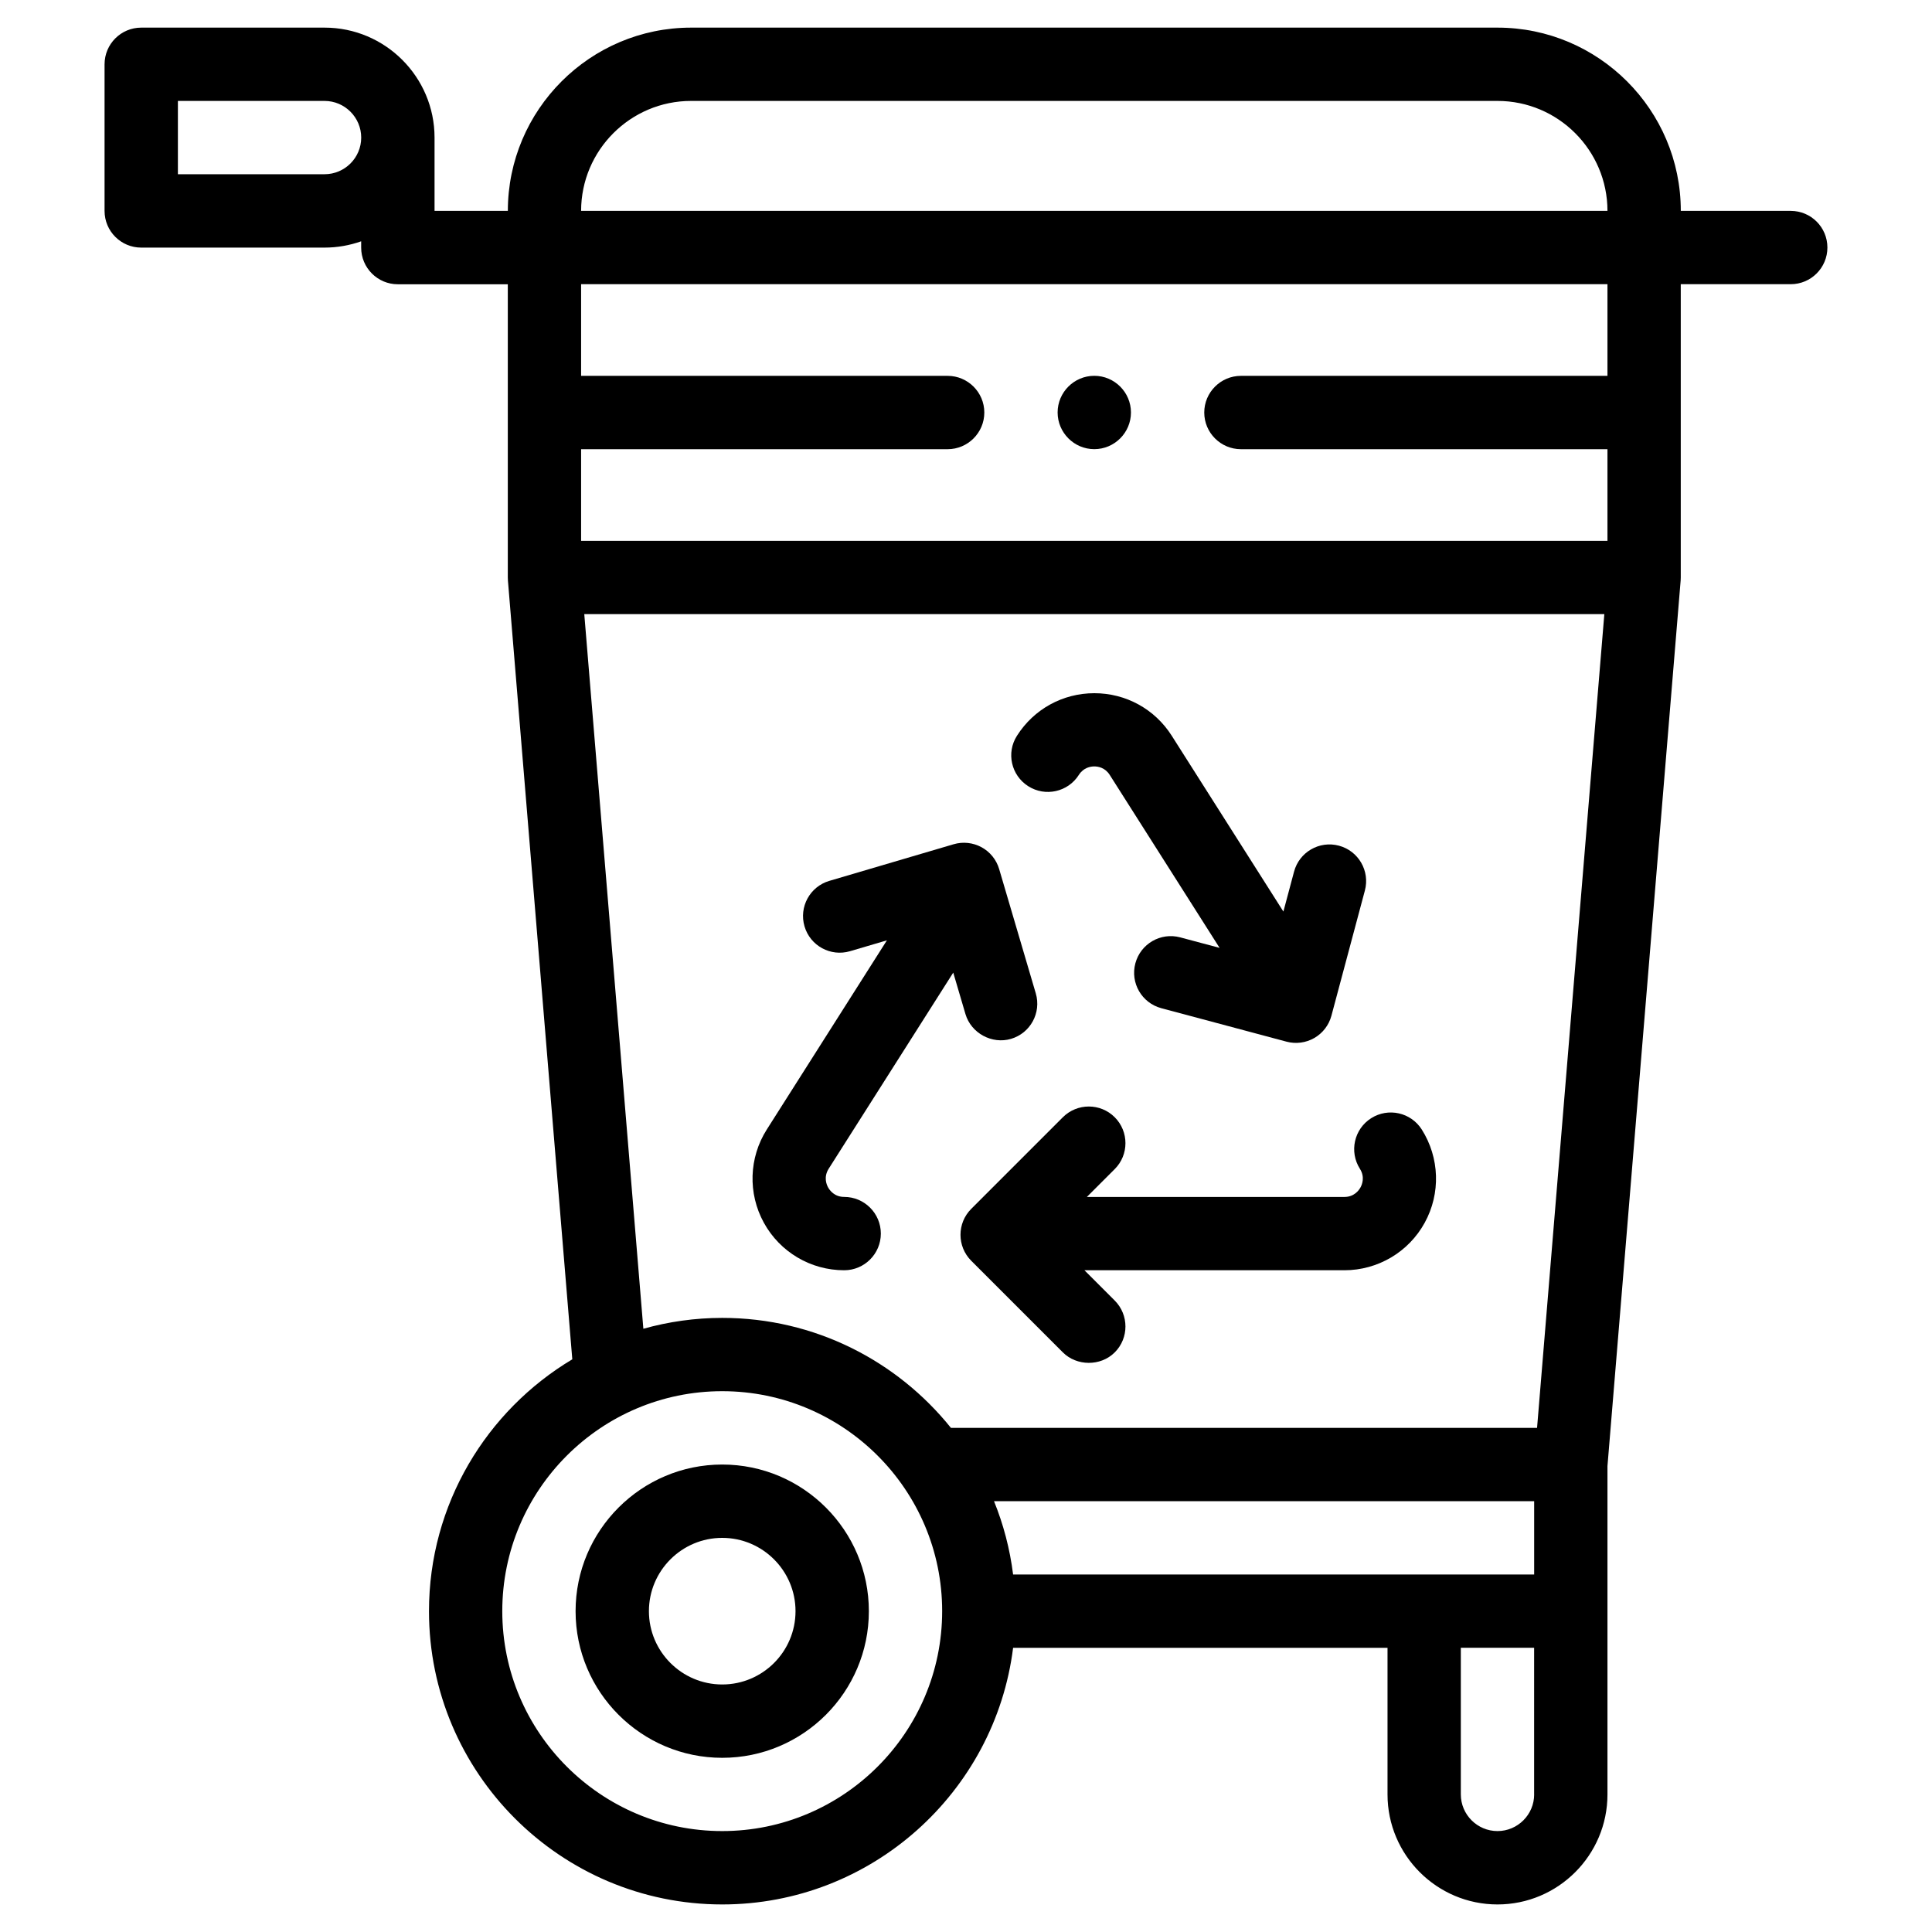 <?xml version="1.0" encoding="utf-8"?>
<!-- Generator: Adobe Illustrator 23.0.1, SVG Export Plug-In . SVG Version: 6.00 Build 0)  -->
<svg version="1.1" id="Layer_1" xmlns="http://www.w3.org/2000/svg" xmlns:xlink="http://www.w3.org/1999/xlink" x="0px" y="0px"
	 viewBox="0 0 500 500" style="enable-background:new 0 0 500 500;" xml:space="preserve">
<g>
	<path d="M186.91,379.02c-20.92,0-37.95,17.02-37.95,37.95s17.02,37.95,37.95,37.95s37.95-17.02,37.95-37.95
		S207.84,379.02,186.91,379.02z M186.91,435.94c-10.46,0-18.97-8.51-18.97-18.97s8.51-18.97,18.97-18.97s18.97,8.51,18.97,18.97
		S197.38,435.94,186.91,435.94z"/>
	<path d="M283.2,116.24c5.23,0,9.49-4.26,9.49-9.49c0-5.23-4.26-9.49-9.49-9.49c-5.23,0-9.49,4.26-9.49,9.49
		C273.72,111.98,277.98,116.24,283.2,116.24z"/>
	<path d="M463.45,54.58h-28.46c0-26.15-21.28-47.43-47.43-47.43h-208.7c-26.15,0-47.43,21.28-47.43,47.43h-18.97V35.61
		c0-15.69-12.77-28.46-28.46-28.46H36.55c-5.24,0-9.49,4.25-9.49,9.49v37.95c0,5.24,4.25,9.49,9.49,9.49h47.43
		c3.33,0,6.52-0.58,9.49-1.63v1.63c0,5.24,4.25,9.49,9.49,9.49h28.46v75.89c0,0.15,0.02,0.29,0.02,0.43c0.01,0.12,0,0.23,0.01,0.35
		l16.66,201.55c-22.19,13.26-37.09,37.51-37.09,65.19c0,41.85,34.05,75.89,75.89,75.89c38.63,0,70.59-29.02,75.28-66.41h96.9v37.95
		c0,15.69,12.77,28.46,28.46,28.46s28.46-12.77,28.46-28.46v-84.99c0,0,18.93-229.11,18.94-229.18c0.02-0.26,0.03-0.52,0.03-0.78
		V73.55h28.46c5.24,0,9.49-4.25,9.49-9.49S468.69,54.58,463.45,54.58z M83.99,45.09H46.04V26.12h37.95c5.23,0,9.49,4.26,9.49,9.49
		S89.22,45.09,83.99,45.09z M186.91,473.88c-31.39,0-56.92-25.53-56.92-56.92s25.53-56.92,56.92-56.92s56.92,25.53,56.92,56.92
		S218.3,473.88,186.91,473.88z M397.04,464.39c0,5.23-4.26,9.49-9.49,9.49s-9.49-4.26-9.49-9.49v-37.95h18.97V464.39z
		 M397.04,407.48H262.19c-0.83-6.63-2.51-12.99-4.94-18.97h139.79V407.48z M397.79,369.53H246.1
		c-13.92-17.33-35.27-28.46-59.18-28.46c-7.08,0-13.92,0.99-20.42,2.81l-15.29-184.95H415.2L397.79,369.53z M416.01,97.27h-94.86
		c-5.23,0-9.49,4.26-9.49,9.49c0,5.23,4.26,9.49,9.49,9.49h94.86v23.72H150.39v-23.72h94.86c5.23,0,9.49-4.26,9.49-9.49
		c0-5.23-4.26-9.49-9.49-9.49h-94.86V73.55h265.62V97.27z M150.39,54.58c0-15.69,12.77-28.46,28.46-28.46h208.7
		c15.69,0,28.46,12.77,28.46,28.46H150.39z"/>
	<path d="M266.11,203.47c4.42,2.81,10.28,1.5,13.09-2.92c1.22-1.91,3.03-2.2,4-2.2c0.97,0,2.79,0.29,4,2.2l28.43,44.76l-10.19-2.72
		c-5.06-1.35-10.26,1.66-11.61,6.72c-1.35,5.06,1.65,10.26,6.72,11.61l32.4,8.66c2.42,0.65,5.03,0.3,7.2-0.95
		c2.18-1.26,3.77-3.33,4.42-5.76l8.66-32.4c1.35-5.06-1.65-10.26-6.72-11.61c-5.06-1.35-10.26,1.65-11.61,6.72l-2.76,10.33
		l-28.9-45.51c-4.38-6.89-11.86-11-20.02-11c-8.16,0-15.65,4.11-20.02,11C260.37,194.8,261.68,200.66,266.11,203.47z"/>
	<path d="M351.94,302.48c1.36,2.14,0.56,4.09,0.15,4.83c-0.41,0.74-1.63,2.46-4.16,2.46h-66.65l7.21-7.21c3.7-3.7,3.7-9.71,0-13.42
		c-3.7-3.7-9.71-3.7-13.42,0l-23.72,23.72c-3.7,3.7-3.7,9.71,0,13.42c0,0,23.68,23.68,23.72,23.72c3.56,3.56,9.75,3.66,13.42,0
		c3.7-3.7,3.7-9.71,0-13.42l-7.84-7.84h67.28c8.65,0,16.62-4.71,20.78-12.29c4.17-7.58,3.87-16.83-0.76-24.14
		c-2.81-4.42-8.67-5.73-13.09-2.92C350.44,292.19,349.13,298.06,351.94,302.48z"/>
	<path d="M218.47,328.74c5.24,0,9.49-4.25,9.49-9.49c0-5.24-4.25-9.49-9.49-9.49c-2.53,0-3.75-1.72-4.16-2.46
		c-0.41-0.74-1.2-2.69,0.15-4.83l32.24-50.76c0,0,3.16,10.72,3.16,10.73c1.46,4.95,6.85,7.87,11.78,6.42
		c5.03-1.48,7.9-6.76,6.42-11.78l-9.48-32.17c-0.71-2.41-2.35-4.45-4.56-5.65c-2.21-1.2-4.81-1.48-7.22-0.77l-32.17,9.48
		c-5.03,1.48-7.9,6.76-6.42,11.78c1.48,5.03,6.76,7.9,11.78,6.42l9.54-2.81l-31.08,48.95c-4.64,7.3-4.93,16.55-0.76,24.14
		S209.82,328.74,218.47,328.74z"/>
</g>
</svg>
